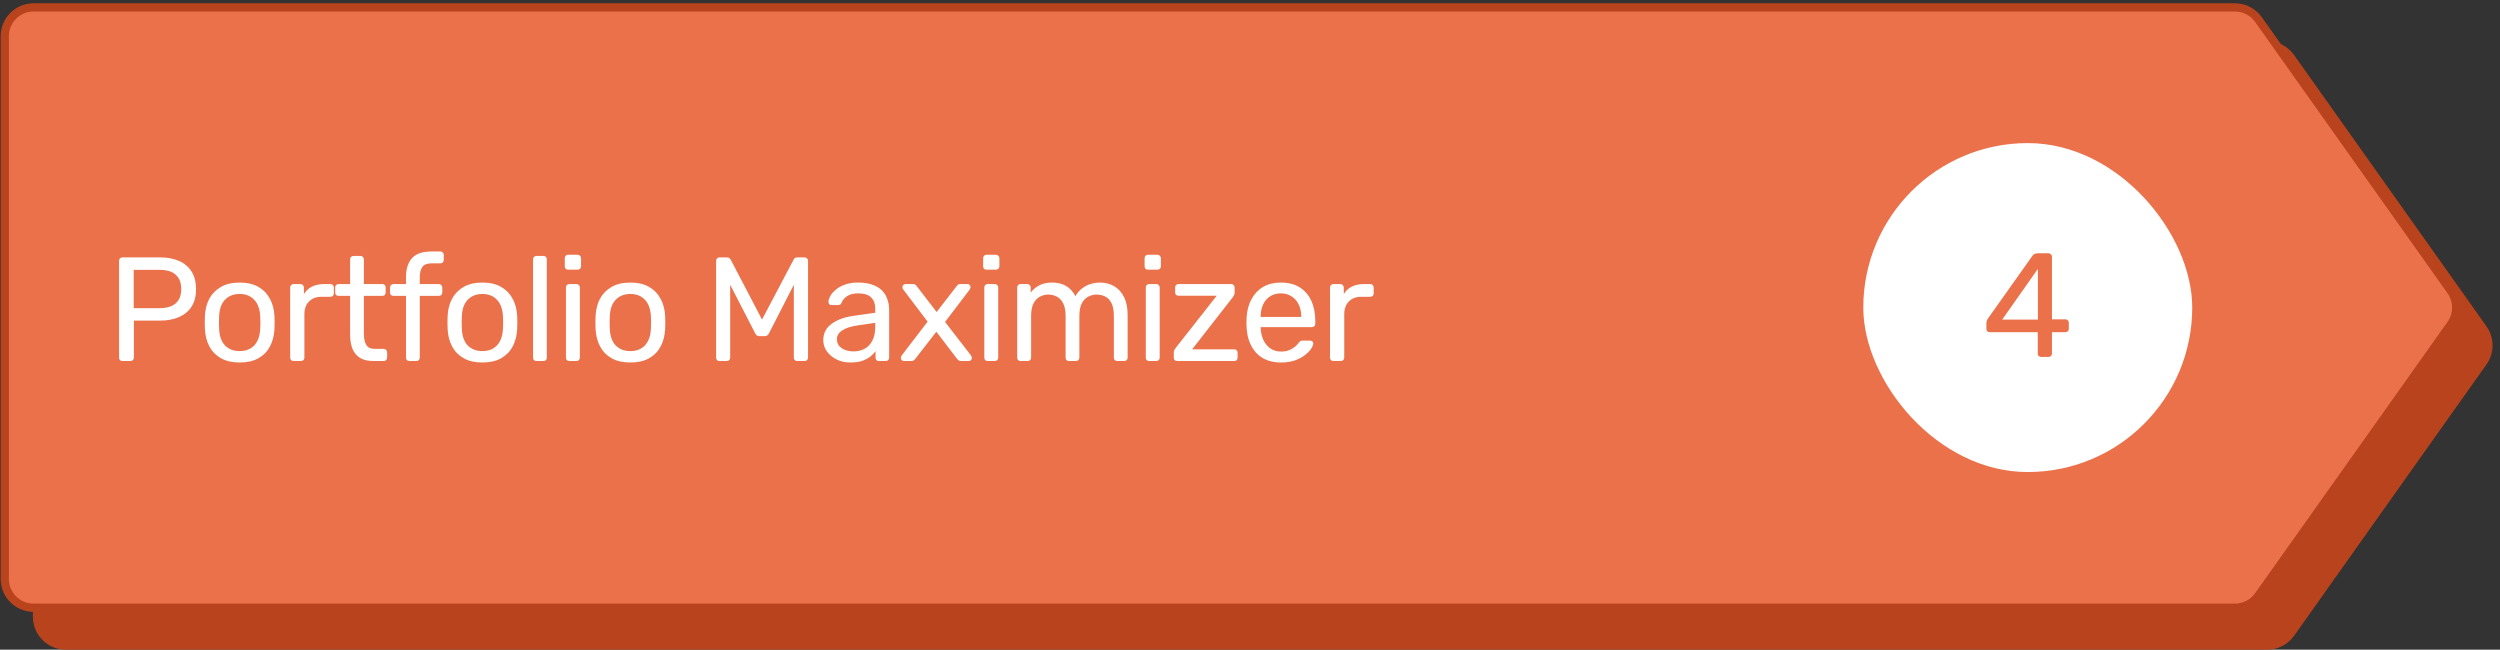 <svg width="304" height="79" viewBox="0 0 304 79" fill="none" xmlns="http://www.w3.org/2000/svg">
<rect x="0" y="0" width="304" height="79" fill="#333333" stroke="none"/>
<path d="M275.692 5H8C5.791 5 4 6.791 4 9V75C4 77.209 5.791 79 8 79H275.692C276.988 79 278.205 78.372 278.955 77.314L302.359 44.314C303.342 42.928 303.342 41.072 302.359 39.686L278.955 6.686C278.205 5.628 276.988 5 275.692 5Z" fill="#B9431D"/>
<path d="M4.08 0.9H271.772C272.906 0.9 273.97 1.45 274.626 2.376L298.031 35.376C298.891 36.588 298.891 38.212 298.031 39.425L274.626 72.425C273.97 73.35 272.906 73.9 271.772 73.9H4.08C2.147 73.9 0.58 72.333 0.58 70.4V4.4C0.58 2.467 2.147 0.9 4.08 0.9Z" fill="#EB714A" stroke="#B9431D"/>
<path d="M14.893 43.9C14.761 43.9 14.659 43.864 14.587 43.792C14.515 43.708 14.479 43.606 14.479 43.486V31.732C14.479 31.6 14.515 31.498 14.587 31.426C14.659 31.342 14.761 31.3 14.893 31.3H19.465C20.353 31.3 21.121 31.444 21.769 31.732C22.429 32.02 22.939 32.452 23.299 33.028C23.659 33.592 23.839 34.3 23.839 35.152C23.839 36.004 23.659 36.712 23.299 37.276C22.939 37.84 22.429 38.266 21.769 38.554C21.121 38.842 20.353 38.986 19.465 38.986H16.279V43.486C16.279 43.606 16.237 43.708 16.153 43.792C16.081 43.864 15.979 43.9 15.847 43.9H14.893ZM16.261 37.474H19.375C20.263 37.474 20.929 37.276 21.373 36.88C21.817 36.484 22.039 35.908 22.039 35.152C22.039 34.408 21.823 33.832 21.391 33.424C20.959 33.016 20.287 32.812 19.375 32.812H16.261V37.474ZM29.145 44.08C28.233 44.08 27.471 43.906 26.859 43.558C26.247 43.21 25.779 42.73 25.455 42.118C25.131 41.494 24.951 40.786 24.915 39.994C24.903 39.79 24.897 39.532 24.897 39.22C24.897 38.896 24.903 38.638 24.915 38.446C24.951 37.642 25.131 36.934 25.455 36.322C25.791 35.71 26.265 35.23 26.877 34.882C27.489 34.534 28.245 34.36 29.145 34.36C30.045 34.36 30.801 34.534 31.413 34.882C32.025 35.23 32.493 35.71 32.817 36.322C33.153 36.934 33.339 37.642 33.375 38.446C33.387 38.638 33.393 38.896 33.393 39.22C33.393 39.532 33.387 39.79 33.375 39.994C33.339 40.786 33.159 41.494 32.835 42.118C32.511 42.73 32.043 43.21 31.431 43.558C30.819 43.906 30.057 44.08 29.145 44.08ZM29.145 42.694C29.889 42.694 30.483 42.46 30.927 41.992C31.371 41.512 31.611 40.816 31.647 39.904C31.659 39.724 31.665 39.496 31.665 39.22C31.665 38.944 31.659 38.716 31.647 38.536C31.611 37.624 31.371 36.934 30.927 36.466C30.483 35.986 29.889 35.746 29.145 35.746C28.401 35.746 27.801 35.986 27.345 36.466C26.901 36.934 26.667 37.624 26.643 38.536C26.631 38.716 26.625 38.944 26.625 39.22C26.625 39.496 26.631 39.724 26.643 39.904C26.667 40.816 26.901 41.512 27.345 41.992C27.801 42.46 28.401 42.694 29.145 42.694ZM35.701 43.9C35.581 43.9 35.479 43.864 35.395 43.792C35.323 43.708 35.287 43.606 35.287 43.486V34.972C35.287 34.852 35.323 34.75 35.395 34.666C35.479 34.582 35.581 34.54 35.701 34.54H36.529C36.649 34.54 36.751 34.582 36.835 34.666C36.919 34.75 36.961 34.852 36.961 34.972V35.764C37.201 35.356 37.531 35.05 37.951 34.846C38.371 34.642 38.881 34.54 39.481 34.54H40.183C40.303 34.54 40.399 34.582 40.471 34.666C40.555 34.738 40.597 34.834 40.597 34.954V35.692C40.597 35.812 40.555 35.908 40.471 35.98C40.399 36.052 40.303 36.088 40.183 36.088H39.103C38.455 36.088 37.945 36.28 37.573 36.664C37.201 37.036 37.015 37.546 37.015 38.194V43.486C37.015 43.606 36.973 43.708 36.889 43.792C36.805 43.864 36.703 43.9 36.583 43.9H35.701ZM45.419 43.9C44.747 43.9 44.201 43.774 43.781 43.522C43.361 43.258 43.055 42.892 42.863 42.424C42.671 41.944 42.575 41.38 42.575 40.732V35.98H41.171C41.051 35.98 40.949 35.944 40.865 35.872C40.793 35.788 40.757 35.686 40.757 35.566V34.954C40.757 34.834 40.793 34.738 40.865 34.666C40.949 34.582 41.051 34.54 41.171 34.54H42.575V31.534C42.575 31.414 42.611 31.318 42.683 31.246C42.767 31.162 42.869 31.12 42.989 31.12H43.835C43.955 31.12 44.051 31.162 44.123 31.246C44.207 31.318 44.249 31.414 44.249 31.534V34.54H46.481C46.613 34.54 46.715 34.582 46.787 34.666C46.859 34.738 46.895 34.834 46.895 34.954V35.566C46.895 35.686 46.859 35.788 46.787 35.872C46.715 35.944 46.613 35.98 46.481 35.98H44.249V40.606C44.249 41.17 44.345 41.614 44.537 41.938C44.729 42.262 45.071 42.424 45.563 42.424H46.661C46.781 42.424 46.877 42.466 46.949 42.55C47.033 42.622 47.075 42.718 47.075 42.838V43.486C47.075 43.606 47.033 43.708 46.949 43.792C46.877 43.864 46.781 43.9 46.661 43.9H45.419ZM49.786 43.9C49.666 43.9 49.564 43.864 49.48 43.792C49.408 43.708 49.372 43.606 49.372 43.486V35.98H47.842C47.722 35.98 47.62 35.944 47.536 35.872C47.464 35.788 47.428 35.686 47.428 35.566V34.954C47.428 34.834 47.464 34.738 47.536 34.666C47.62 34.582 47.722 34.54 47.842 34.54H49.372V33.64C49.372 33.028 49.474 32.494 49.678 32.038C49.882 31.57 50.206 31.21 50.65 30.958C51.106 30.706 51.712 30.58 52.468 30.58H53.548C53.668 30.58 53.764 30.622 53.836 30.706C53.92 30.778 53.962 30.874 53.962 30.994V31.606C53.962 31.726 53.92 31.828 53.836 31.912C53.764 31.984 53.668 32.02 53.548 32.02H52.504C51.94 32.02 51.556 32.17 51.352 32.47C51.148 32.758 51.046 33.178 51.046 33.73V34.54H53.368C53.488 34.54 53.584 34.582 53.656 34.666C53.74 34.738 53.782 34.834 53.782 34.954V35.566C53.782 35.686 53.74 35.788 53.656 35.872C53.584 35.944 53.488 35.98 53.368 35.98H51.046V43.486C51.046 43.606 51.004 43.708 50.92 43.792C50.848 43.864 50.752 43.9 50.632 43.9H49.786ZM58.66 44.08C57.748 44.08 56.986 43.906 56.374 43.558C55.762 43.21 55.294 42.73 54.97 42.118C54.646 41.494 54.466 40.786 54.43 39.994C54.418 39.79 54.412 39.532 54.412 39.22C54.412 38.896 54.418 38.638 54.43 38.446C54.466 37.642 54.646 36.934 54.97 36.322C55.306 35.71 55.78 35.23 56.392 34.882C57.004 34.534 57.76 34.36 58.66 34.36C59.56 34.36 60.316 34.534 60.928 34.882C61.54 35.23 62.008 35.71 62.332 36.322C62.668 36.934 62.854 37.642 62.89 38.446C62.902 38.638 62.908 38.896 62.908 39.22C62.908 39.532 62.902 39.79 62.89 39.994C62.854 40.786 62.674 41.494 62.35 42.118C62.026 42.73 61.558 43.21 60.946 43.558C60.334 43.906 59.572 44.08 58.66 44.08ZM58.66 42.694C59.404 42.694 59.998 42.46 60.442 41.992C60.886 41.512 61.126 40.816 61.162 39.904C61.174 39.724 61.18 39.496 61.18 39.22C61.18 38.944 61.174 38.716 61.162 38.536C61.126 37.624 60.886 36.934 60.442 36.466C59.998 35.986 59.404 35.746 58.66 35.746C57.916 35.746 57.316 35.986 56.86 36.466C56.416 36.934 56.182 37.624 56.158 38.536C56.146 38.716 56.14 38.944 56.14 39.22C56.14 39.496 56.146 39.724 56.158 39.904C56.182 40.816 56.416 41.512 56.86 41.992C57.316 42.46 57.916 42.694 58.66 42.694ZM65.234 43.9C65.114 43.9 65.012 43.864 64.928 43.792C64.856 43.708 64.82 43.606 64.82 43.486V31.534C64.82 31.414 64.856 31.318 64.928 31.246C65.012 31.162 65.114 31.12 65.234 31.12H66.08C66.212 31.12 66.314 31.162 66.386 31.246C66.458 31.318 66.494 31.414 66.494 31.534V43.486C66.494 43.606 66.458 43.708 66.386 43.792C66.314 43.864 66.212 43.9 66.08 43.9H65.234ZM69.233 43.9C69.113 43.9 69.011 43.864 68.927 43.792C68.855 43.708 68.819 43.606 68.819 43.486V34.954C68.819 34.834 68.855 34.738 68.927 34.666C69.011 34.582 69.113 34.54 69.233 34.54H70.097C70.217 34.54 70.313 34.582 70.385 34.666C70.469 34.738 70.511 34.834 70.511 34.954V43.486C70.511 43.606 70.469 43.708 70.385 43.792C70.313 43.864 70.217 43.9 70.097 43.9H69.233ZM69.089 32.794C68.969 32.794 68.867 32.758 68.783 32.686C68.711 32.602 68.675 32.5 68.675 32.38V31.408C68.675 31.288 68.711 31.186 68.783 31.102C68.867 31.018 68.969 30.976 69.089 30.976H70.223C70.343 30.976 70.445 31.018 70.529 31.102C70.613 31.186 70.655 31.288 70.655 31.408V32.38C70.655 32.5 70.613 32.602 70.529 32.686C70.445 32.758 70.343 32.794 70.223 32.794H69.089ZM76.652 44.08C75.74 44.08 74.978 43.906 74.366 43.558C73.754 43.21 73.286 42.73 72.962 42.118C72.638 41.494 72.458 40.786 72.422 39.994C72.41 39.79 72.404 39.532 72.404 39.22C72.404 38.896 72.41 38.638 72.422 38.446C72.458 37.642 72.638 36.934 72.962 36.322C73.298 35.71 73.772 35.23 74.384 34.882C74.996 34.534 75.752 34.36 76.652 34.36C77.552 34.36 78.308 34.534 78.92 34.882C79.532 35.23 80 35.71 80.324 36.322C80.66 36.934 80.846 37.642 80.882 38.446C80.894 38.638 80.9 38.896 80.9 39.22C80.9 39.532 80.894 39.79 80.882 39.994C80.846 40.786 80.666 41.494 80.342 42.118C80.018 42.73 79.55 43.21 78.938 43.558C78.326 43.906 77.564 44.08 76.652 44.08ZM76.652 42.694C77.396 42.694 77.99 42.46 78.434 41.992C78.878 41.512 79.118 40.816 79.154 39.904C79.166 39.724 79.172 39.496 79.172 39.22C79.172 38.944 79.166 38.716 79.154 38.536C79.118 37.624 78.878 36.934 78.434 36.466C77.99 35.986 77.396 35.746 76.652 35.746C75.908 35.746 75.308 35.986 74.852 36.466C74.408 36.934 74.174 37.624 74.15 38.536C74.138 38.716 74.132 38.944 74.132 39.22C74.132 39.496 74.138 39.724 74.15 39.904C74.174 40.816 74.408 41.512 74.852 41.992C75.308 42.46 75.908 42.694 76.652 42.694ZM87.494 43.9C87.374 43.9 87.272 43.864 87.188 43.792C87.116 43.708 87.08 43.606 87.08 43.486V31.732C87.08 31.6 87.116 31.498 87.188 31.426C87.272 31.342 87.374 31.3 87.494 31.3H88.394C88.538 31.3 88.646 31.336 88.718 31.408C88.79 31.48 88.838 31.54 88.862 31.588L92.66 38.86L96.494 31.588C96.518 31.54 96.56 31.48 96.62 31.408C96.692 31.336 96.8 31.3 96.944 31.3H97.826C97.958 31.3 98.06 31.342 98.132 31.426C98.216 31.498 98.258 31.6 98.258 31.732V43.486C98.258 43.606 98.216 43.708 98.132 43.792C98.06 43.864 97.958 43.9 97.826 43.9H96.944C96.824 43.9 96.722 43.864 96.638 43.792C96.566 43.708 96.53 43.606 96.53 43.486V34.63L93.524 40.498C93.476 40.618 93.404 40.714 93.308 40.786C93.212 40.846 93.092 40.876 92.948 40.876H92.39C92.234 40.876 92.114 40.846 92.03 40.786C91.946 40.714 91.874 40.618 91.814 40.498L88.79 34.63V43.486C88.79 43.606 88.748 43.708 88.664 43.792C88.592 43.864 88.496 43.9 88.376 43.9H87.494ZM103.387 44.08C102.787 44.08 102.241 43.96 101.749 43.72C101.257 43.48 100.861 43.156 100.561 42.748C100.261 42.34 100.111 41.878 100.111 41.362C100.111 40.534 100.447 39.874 101.119 39.382C101.791 38.89 102.667 38.566 103.747 38.41L106.429 38.032V37.51C106.429 36.934 106.261 36.484 105.925 36.16C105.601 35.836 105.067 35.674 104.323 35.674C103.795 35.674 103.363 35.782 103.027 35.998C102.691 36.214 102.457 36.49 102.325 36.826C102.253 37.006 102.127 37.096 101.947 37.096H101.137C101.005 37.096 100.903 37.06 100.831 36.988C100.771 36.904 100.741 36.808 100.741 36.7C100.741 36.52 100.807 36.298 100.939 36.034C101.083 35.77 101.299 35.512 101.587 35.26C101.875 35.008 102.241 34.798 102.685 34.63C103.141 34.45 103.693 34.36 104.341 34.36C105.061 34.36 105.667 34.456 106.159 34.648C106.651 34.828 107.035 35.074 107.311 35.386C107.599 35.698 107.803 36.052 107.923 36.448C108.055 36.844 108.121 37.246 108.121 37.654V43.486C108.121 43.606 108.079 43.708 107.995 43.792C107.923 43.864 107.827 43.9 107.707 43.9H106.879C106.747 43.9 106.645 43.864 106.573 43.792C106.501 43.708 106.465 43.606 106.465 43.486V42.712C106.309 42.928 106.099 43.144 105.835 43.36C105.571 43.564 105.241 43.738 104.845 43.882C104.449 44.014 103.963 44.08 103.387 44.08ZM103.765 42.73C104.257 42.73 104.707 42.628 105.115 42.424C105.523 42.208 105.841 41.878 106.069 41.434C106.309 40.99 106.429 40.432 106.429 39.76V39.256L104.341 39.562C103.489 39.682 102.847 39.886 102.415 40.174C101.983 40.45 101.767 40.804 101.767 41.236C101.767 41.572 101.863 41.854 102.055 42.082C102.259 42.298 102.511 42.46 102.811 42.568C103.123 42.676 103.441 42.73 103.765 42.73ZM109.917 43.9C109.821 43.9 109.731 43.864 109.647 43.792C109.575 43.72 109.539 43.63 109.539 43.522C109.539 43.486 109.545 43.444 109.557 43.396C109.581 43.336 109.617 43.27 109.665 43.198L112.797 39.112L109.863 35.242C109.815 35.17 109.779 35.11 109.755 35.062C109.743 35.014 109.737 34.966 109.737 34.918C109.737 34.81 109.773 34.72 109.845 34.648C109.917 34.576 110.007 34.54 110.115 34.54H111.033C111.165 34.54 111.267 34.576 111.339 34.648C111.411 34.708 111.465 34.768 111.501 34.828L113.895 37.942L116.289 34.846C116.337 34.786 116.391 34.72 116.451 34.648C116.523 34.576 116.625 34.54 116.757 34.54H117.639C117.747 34.54 117.837 34.576 117.909 34.648C117.981 34.72 118.017 34.81 118.017 34.918C118.017 34.966 118.005 35.014 117.981 35.062C117.969 35.11 117.939 35.17 117.891 35.242L114.921 39.148L118.053 43.198C118.101 43.27 118.131 43.33 118.143 43.378C118.167 43.426 118.179 43.474 118.179 43.522C118.179 43.63 118.143 43.72 118.071 43.792C117.999 43.864 117.909 43.9 117.801 43.9H116.847C116.727 43.9 116.631 43.87 116.559 43.81C116.487 43.75 116.427 43.69 116.379 43.63L113.859 40.336L111.303 43.63C111.255 43.678 111.195 43.738 111.123 43.81C111.063 43.87 110.967 43.9 110.835 43.9H109.917ZM120.106 43.9C119.986 43.9 119.884 43.864 119.8 43.792C119.728 43.708 119.692 43.606 119.692 43.486V34.954C119.692 34.834 119.728 34.738 119.8 34.666C119.884 34.582 119.986 34.54 120.106 34.54H120.97C121.09 34.54 121.186 34.582 121.258 34.666C121.342 34.738 121.384 34.834 121.384 34.954V43.486C121.384 43.606 121.342 43.708 121.258 43.792C121.186 43.864 121.09 43.9 120.97 43.9H120.106ZM119.962 32.794C119.842 32.794 119.74 32.758 119.656 32.686C119.584 32.602 119.548 32.5 119.548 32.38V31.408C119.548 31.288 119.584 31.186 119.656 31.102C119.74 31.018 119.842 30.976 119.962 30.976H121.096C121.216 30.976 121.318 31.018 121.402 31.102C121.486 31.186 121.528 31.288 121.528 31.408V32.38C121.528 32.5 121.486 32.602 121.402 32.686C121.318 32.758 121.216 32.794 121.096 32.794H119.962ZM124.106 43.9C123.986 43.9 123.884 43.864 123.8 43.792C123.728 43.708 123.692 43.606 123.692 43.486V34.954C123.692 34.834 123.728 34.738 123.8 34.666C123.884 34.582 123.986 34.54 124.106 34.54H124.916C125.036 34.54 125.132 34.582 125.204 34.666C125.288 34.738 125.33 34.834 125.33 34.954V35.584C125.606 35.212 125.954 34.918 126.374 34.702C126.794 34.474 127.298 34.36 127.886 34.36C129.242 34.348 130.202 34.9 130.766 36.016C131.042 35.512 131.444 35.11 131.972 34.81C132.5 34.51 133.1 34.36 133.772 34.36C134.396 34.36 134.96 34.504 135.464 34.792C135.98 35.08 136.382 35.518 136.67 36.106C136.97 36.682 137.12 37.408 137.12 38.284V43.486C137.12 43.606 137.078 43.708 136.994 43.792C136.922 43.864 136.826 43.9 136.706 43.9H135.86C135.74 43.9 135.638 43.864 135.554 43.792C135.482 43.708 135.446 43.606 135.446 43.486V38.446C135.446 37.774 135.35 37.246 135.158 36.862C134.966 36.478 134.708 36.208 134.384 36.052C134.06 35.896 133.706 35.818 133.322 35.818C133.01 35.818 132.692 35.896 132.368 36.052C132.044 36.208 131.774 36.478 131.558 36.862C131.354 37.246 131.252 37.774 131.252 38.446V43.486C131.252 43.606 131.21 43.708 131.126 43.792C131.054 43.864 130.958 43.9 130.838 43.9H129.992C129.872 43.9 129.77 43.864 129.686 43.792C129.614 43.708 129.578 43.606 129.578 43.486V38.446C129.578 37.774 129.476 37.246 129.272 36.862C129.068 36.478 128.804 36.208 128.48 36.052C128.156 35.896 127.814 35.818 127.454 35.818C127.142 35.818 126.824 35.896 126.5 36.052C126.176 36.208 125.906 36.478 125.69 36.862C125.486 37.246 125.384 37.768 125.384 38.428V43.486C125.384 43.606 125.342 43.708 125.258 43.792C125.186 43.864 125.09 43.9 124.97 43.9H124.106ZM139.742 43.9C139.622 43.9 139.52 43.864 139.436 43.792C139.364 43.708 139.328 43.606 139.328 43.486V34.954C139.328 34.834 139.364 34.738 139.436 34.666C139.52 34.582 139.622 34.54 139.742 34.54H140.606C140.726 34.54 140.822 34.582 140.894 34.666C140.978 34.738 141.02 34.834 141.02 34.954V43.486C141.02 43.606 140.978 43.708 140.894 43.792C140.822 43.864 140.726 43.9 140.606 43.9H139.742ZM139.598 32.794C139.478 32.794 139.376 32.758 139.292 32.686C139.22 32.602 139.184 32.5 139.184 32.38V31.408C139.184 31.288 139.22 31.186 139.292 31.102C139.376 31.018 139.478 30.976 139.598 30.976H140.732C140.852 30.976 140.954 31.018 141.038 31.102C141.122 31.186 141.164 31.288 141.164 31.408V32.38C141.164 32.5 141.122 32.602 141.038 32.686C140.954 32.758 140.852 32.794 140.732 32.794H139.598ZM143.147 43.9C143.027 43.9 142.925 43.864 142.841 43.792C142.769 43.708 142.733 43.606 142.733 43.486V42.856C142.733 42.748 142.757 42.646 142.805 42.55C142.865 42.454 142.925 42.364 142.985 42.28L147.953 35.962H143.309C143.189 35.962 143.087 35.926 143.003 35.854C142.931 35.782 142.895 35.68 142.895 35.548V34.954C142.895 34.834 142.931 34.738 143.003 34.666C143.087 34.582 143.189 34.54 143.309 34.54H149.717C149.837 34.54 149.933 34.582 150.005 34.666C150.089 34.738 150.131 34.834 150.131 34.954V35.62C150.131 35.728 150.101 35.824 150.041 35.908C149.993 35.992 149.939 36.082 149.879 36.178L144.965 42.478H150.077C150.209 42.478 150.311 42.514 150.383 42.586C150.455 42.658 150.491 42.76 150.491 42.892V43.486C150.491 43.606 150.455 43.708 150.383 43.792C150.311 43.864 150.209 43.9 150.077 43.9H143.147ZM155.764 44.08C154.516 44.08 153.526 43.702 152.794 42.946C152.062 42.178 151.66 41.134 151.588 39.814C151.576 39.658 151.57 39.46 151.57 39.22C151.57 38.968 151.576 38.764 151.588 38.608C151.636 37.756 151.834 37.012 152.182 36.376C152.53 35.728 153.004 35.23 153.604 34.882C154.216 34.534 154.93 34.36 155.746 34.36C156.658 34.36 157.42 34.552 158.032 34.936C158.656 35.32 159.13 35.866 159.454 36.574C159.778 37.282 159.94 38.11 159.94 39.058V39.364C159.94 39.496 159.898 39.598 159.814 39.67C159.742 39.742 159.646 39.778 159.526 39.778H153.298C153.298 39.79 153.298 39.814 153.298 39.85C153.298 39.886 153.298 39.916 153.298 39.94C153.322 40.432 153.43 40.894 153.622 41.326C153.814 41.746 154.09 42.088 154.45 42.352C154.822 42.616 155.254 42.748 155.746 42.748C156.178 42.748 156.538 42.682 156.826 42.55C157.114 42.418 157.348 42.274 157.528 42.118C157.708 41.95 157.828 41.818 157.888 41.722C157.996 41.578 158.08 41.494 158.14 41.47C158.2 41.434 158.296 41.416 158.428 41.416H159.31C159.418 41.416 159.508 41.452 159.58 41.524C159.664 41.584 159.7 41.674 159.688 41.794C159.676 41.974 159.58 42.196 159.4 42.46C159.22 42.712 158.962 42.964 158.626 43.216C158.302 43.468 157.894 43.678 157.402 43.846C156.922 44.002 156.376 44.08 155.764 44.08ZM153.298 38.536H158.23V38.482C158.23 37.942 158.128 37.462 157.924 37.042C157.732 36.622 157.45 36.292 157.078 36.052C156.706 35.8 156.262 35.674 155.746 35.674C155.23 35.674 154.786 35.8 154.414 36.052C154.054 36.292 153.778 36.622 153.586 37.042C153.394 37.462 153.298 37.942 153.298 38.482V38.536ZM162.146 43.9C162.026 43.9 161.924 43.864 161.84 43.792C161.768 43.708 161.732 43.606 161.732 43.486V34.972C161.732 34.852 161.768 34.75 161.84 34.666C161.924 34.582 162.026 34.54 162.146 34.54H162.974C163.094 34.54 163.196 34.582 163.28 34.666C163.364 34.75 163.406 34.852 163.406 34.972V35.764C163.646 35.356 163.976 35.05 164.396 34.846C164.816 34.642 165.326 34.54 165.926 34.54H166.628C166.748 34.54 166.844 34.582 166.916 34.666C167 34.738 167.042 34.834 167.042 34.954V35.692C167.042 35.812 167 35.908 166.916 35.98C166.844 36.052 166.748 36.088 166.628 36.088H165.548C164.9 36.088 164.39 36.28 164.018 36.664C163.646 37.036 163.46 37.546 163.46 38.194V43.486C163.46 43.606 163.418 43.708 163.334 43.792C163.25 43.864 163.148 43.9 163.028 43.9H162.146Z" fill="white"/>
<rect x="226.576" y="17.4" width="40" height="40" rx="20" fill="white"/>
<path d="M248.204 43.4C248.084 43.4 247.982 43.364 247.898 43.292C247.826 43.208 247.79 43.106 247.79 42.986V40.394H241.958C241.838 40.394 241.736 40.358 241.652 40.286C241.58 40.202 241.544 40.1 241.544 39.98V39.26C241.544 39.212 241.556 39.14 241.58 39.044C241.616 38.936 241.67 38.828 241.742 38.72L247.142 31.106C247.286 30.902 247.508 30.8 247.808 30.8H249.104C249.224 30.8 249.32 30.842 249.392 30.926C249.476 30.998 249.518 31.094 249.518 31.214V38.828H251.138C251.27 38.828 251.372 38.87 251.444 38.954C251.528 39.026 251.57 39.122 251.57 39.242V39.98C251.57 40.1 251.528 40.202 251.444 40.286C251.372 40.358 251.276 40.394 251.156 40.394H249.518V42.986C249.518 43.106 249.476 43.208 249.392 43.292C249.32 43.364 249.224 43.4 249.104 43.4H248.204ZM243.47 38.864H247.808V32.69L243.47 38.864Z" fill="#EB714A"/>
</svg>
